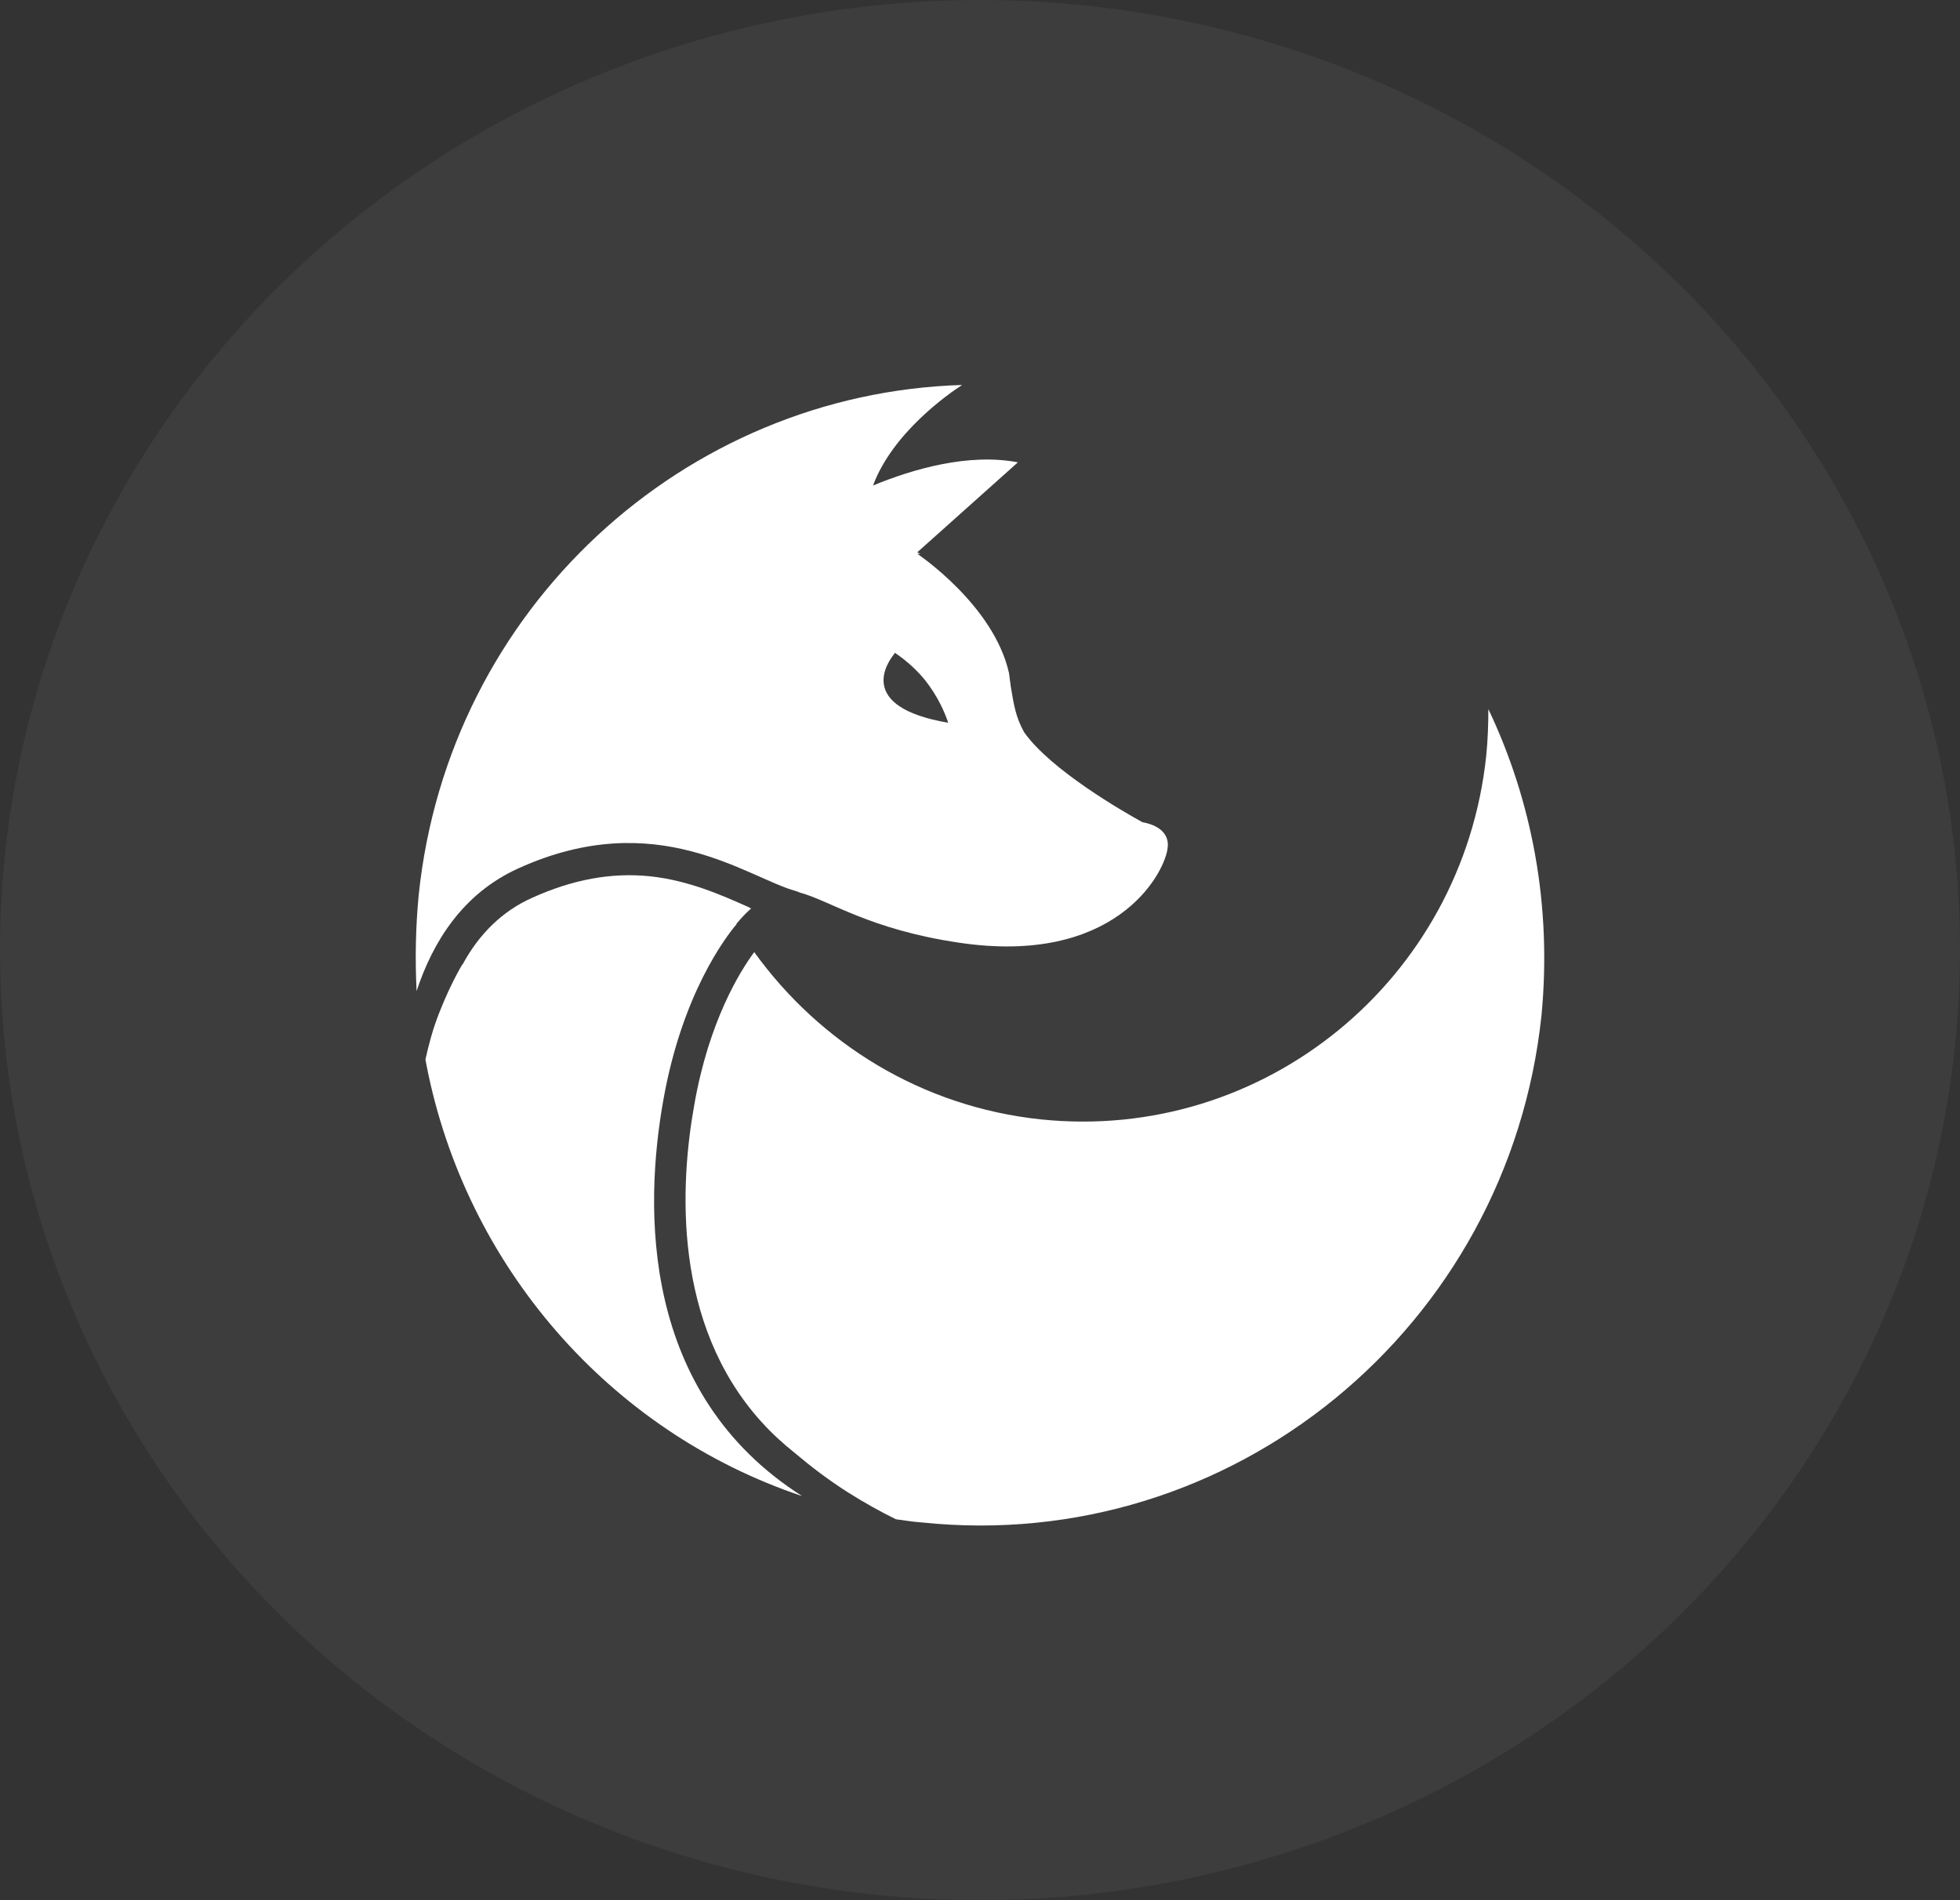 <svg width="33" height="32" viewBox="0 0 33 32" fill="none" xmlns="http://www.w3.org/2000/svg">
<rect x="0" y="0" width="33" height="32" fill="#333333" stroke="none"/>
<ellipse cx="16.5" cy="16" rx="16.5" ry="16" fill="white" fill-opacity="0.05"/>
<path d="M11.172 18.506C11.488 16.743 12.207 15.795 12.4 15.565V15.556C12.488 15.45 12.567 15.37 12.646 15.299C12.629 15.29 12.611 15.281 12.594 15.272C12.155 15.077 11.602 14.829 10.953 14.758C10.295 14.688 9.637 14.812 8.953 15.122C8.462 15.343 8.067 15.724 7.786 16.247V16.238C7.655 16.459 7.523 16.734 7.4 17.044C7.286 17.328 7.216 17.602 7.163 17.842L7.181 17.939C7.839 21.306 10.251 24.105 13.506 25.195C10.786 23.468 10.839 20.349 11.172 18.506Z" fill="white"/>
<path d="M25.059 11.941C25.059 12.198 25.05 12.455 25.024 12.72C24.629 16.503 21.278 19.241 17.524 18.851C15.515 18.639 13.804 17.567 12.699 16.034C12.462 16.353 11.936 17.195 11.69 18.603C11.444 19.968 11.33 22.289 12.813 23.937C12.813 23.937 12.813 23.937 12.822 23.946C12.988 24.132 13.181 24.309 13.392 24.477C13.655 24.699 13.944 24.92 14.278 25.133C14.559 25.31 14.831 25.461 15.085 25.585C15.225 25.602 15.366 25.629 15.515 25.638C20.734 26.187 25.401 22.36 25.954 17.097C26.13 15.254 25.796 13.491 25.059 11.941Z" fill="white"/>
<path d="M19.234 13.846C18.927 13.677 17.691 12.969 17.243 12.331C17.103 12.083 17.068 11.861 17.024 11.595V11.604C17.024 11.578 17.015 11.56 17.015 11.533C17.006 11.471 16.997 11.409 16.989 11.338C16.734 10.187 15.445 9.327 15.445 9.327H15.497C15.462 9.31 15.445 9.301 15.445 9.301L15.454 9.292L17.138 7.786C16.304 7.626 15.366 7.901 14.699 8.176C15.032 7.281 15.98 6.625 16.199 6.483C11.523 6.625 7.549 10.24 7.049 15.077C6.997 15.627 6.988 16.158 7.014 16.69C7.286 15.866 7.786 15.051 8.725 14.625C11.059 13.562 12.585 14.785 13.401 15.006C13.427 15.015 13.453 15.024 13.471 15.033C13.971 15.166 14.638 15.653 16.146 15.875C18.752 16.265 19.585 14.749 19.655 14.306C19.717 13.97 19.384 13.872 19.234 13.846ZM15.05 11.02L15.068 10.993C15.208 11.09 15.392 11.232 15.568 11.445C15.787 11.72 15.901 11.985 15.962 12.162V12.171C14.41 11.905 14.945 11.152 15.05 11.02Z" fill="white"/>
</svg>

